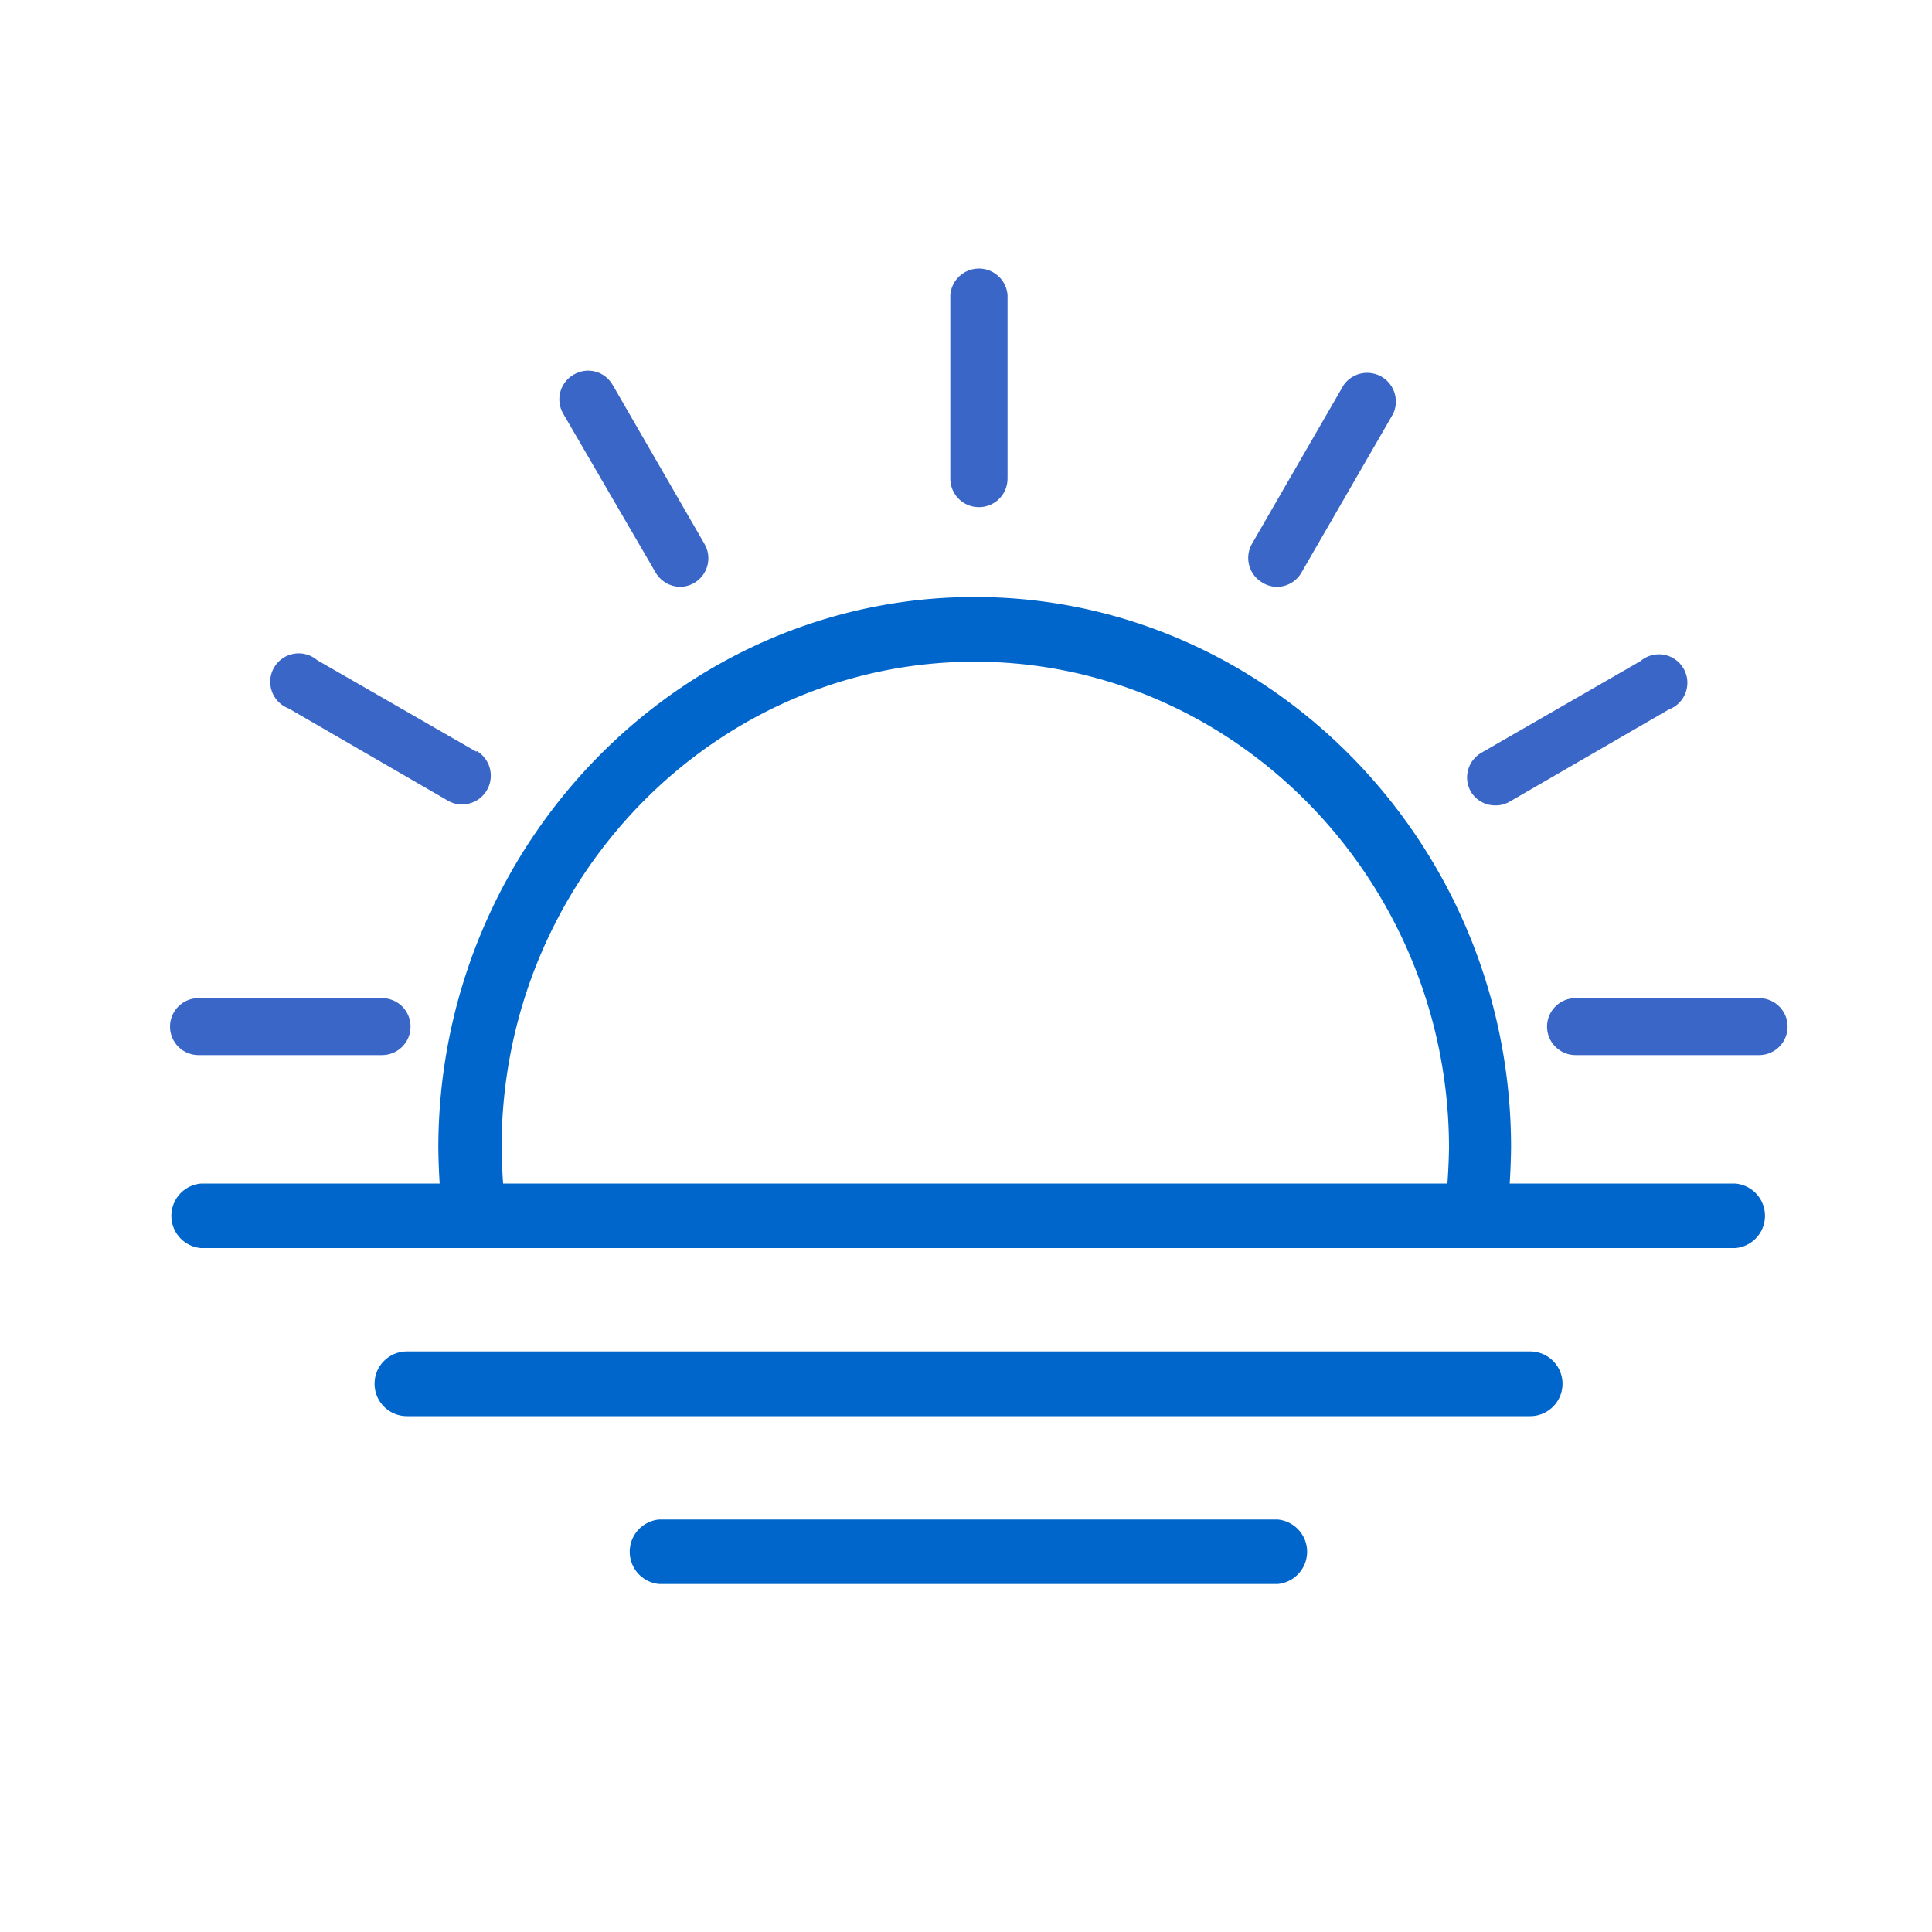 <svg xmlns="http://www.w3.org/2000/svg" xmlns:xlink="http://www.w3.org/1999/xlink" viewBox="0 0 80 80"><defs><style>.cls-1{fill:none;}.cls-2{clip-path:url(#clip-path);}.cls-3{fill:#3a66c7;}.cls-4{clip-path:url(#clip-path-2);}.cls-5{clip-path:url(#clip-path-3);}.cls-6{clip-path:url(#clip-path-4);}.cls-7{clip-path:url(#clip-path-5);}.cls-8{clip-path:url(#clip-path-6);}.cls-9{clip-path:url(#clip-path-7);}.cls-10{fill:#06c;}</style><clipPath id="clip-path"><path class="cls-1" d="M40.53,21a1.18,1.18,0,0,0,1.19-1.18V12.2a1.19,1.19,0,0,0-2.37,0v7.61A1.18,1.18,0,0,0,40.53,21Z"/></clipPath><clipPath id="clip-path-2"><path class="cls-1" d="M27.15,23.71a1.19,1.19,0,0,0,1,.59,1.16,1.16,0,0,0,.59-.16,1.18,1.18,0,0,0,.43-1.62l-3.8-6.58a1.17,1.17,0,0,0-1.61-.43,1.18,1.18,0,0,0-.44,1.62Z"/></clipPath><clipPath id="clip-path-3"><path class="cls-1" d="M19.73,31.13l-6.59-3.79a1.18,1.18,0,1,0-1.18,2l6.58,3.81a1.16,1.16,0,0,0,.59.16,1.19,1.19,0,0,0,.6-2.22Z"/></clipPath><clipPath id="clip-path-4"><path class="cls-1" d="M17,42.51a1.18,1.18,0,0,0-1.19-1.18H8.22a1.18,1.18,0,0,0,0,2.36h7.6A1.18,1.18,0,0,0,17,42.51Z"/></clipPath><clipPath id="clip-path-5"><path class="cls-1" d="M72.84,41.33h-7.6a1.18,1.18,0,1,0,0,2.36h7.6a1.18,1.18,0,0,0,0-2.36Z"/></clipPath><clipPath id="clip-path-6"><path class="cls-1" d="M61.93,33.35a1.14,1.14,0,0,0,.59-.16l6.58-3.81a1.18,1.18,0,1,0-1.18-2l-6.58,3.79a1.18,1.18,0,0,0-.43,1.62A1.17,1.17,0,0,0,61.93,33.35Z"/></clipPath><clipPath id="clip-path-7"><path class="cls-1" d="M52.3,24.14a1.14,1.14,0,0,0,.59.16,1.17,1.17,0,0,0,1-.59l3.8-6.58a1.19,1.19,0,0,0-2.05-1.19l-3.8,6.58A1.18,1.18,0,0,0,52.3,24.14Z"/></clipPath></defs><title>Weather Icons_20200701</title><g id="_19" data-name="19"><g class="cls-2"><rect class="cls-3" x="35.63" y="7.29" width="9.81" height="17.42"/></g><g class="cls-4"><rect class="cls-3" x="19.47" y="11.62" width="13.62" height="16.4"/></g><g class="cls-5"><rect class="cls-3" x="7.65" y="23.45" width="16.4" height="13.62"/></g><g class="cls-6"><rect class="cls-3" x="3.32" y="37.6" width="17.41" height="9.81"/></g><g class="cls-7"><rect class="cls-3" x="60.34" y="37.6" width="17.41" height="9.81"/></g><g class="cls-8"><rect class="cls-3" x="57.02" y="23.45" width="16.4" height="13.62"/></g><g class="cls-9"><rect class="cls-3" x="47.98" y="11.62" width="13.62" height="16.4"/></g><path class="cls-10" d="M21.07,51.15a26.67,26.67,0,0,1-.3-3.64c0-11.06,8.79-20.11,19.59-20.11S60,36.48,60,47.54a26.48,26.48,0,0,1-.31,3.61H62.3a29.57,29.57,0,0,0,.27-3.64c0-12.53-10-22.79-22.21-22.79S18.15,35,18.15,47.54a29.14,29.14,0,0,0,.27,3.61Z"/><path class="cls-10" d="M71.86,51.68H8.32a1.34,1.34,0,0,1,0-2.67H71.86a1.34,1.34,0,0,1,0,2.67Z"/><path class="cls-10" d="M63.36,58.64H16.85a1.34,1.34,0,0,1,0-2.68H63.36a1.34,1.34,0,0,1,0,2.68Z"/><path class="cls-10" d="M52.9,65.59H27.3a1.34,1.34,0,0,1,0-2.67H52.9a1.34,1.34,0,0,1,0,2.67Z"/></g></svg>